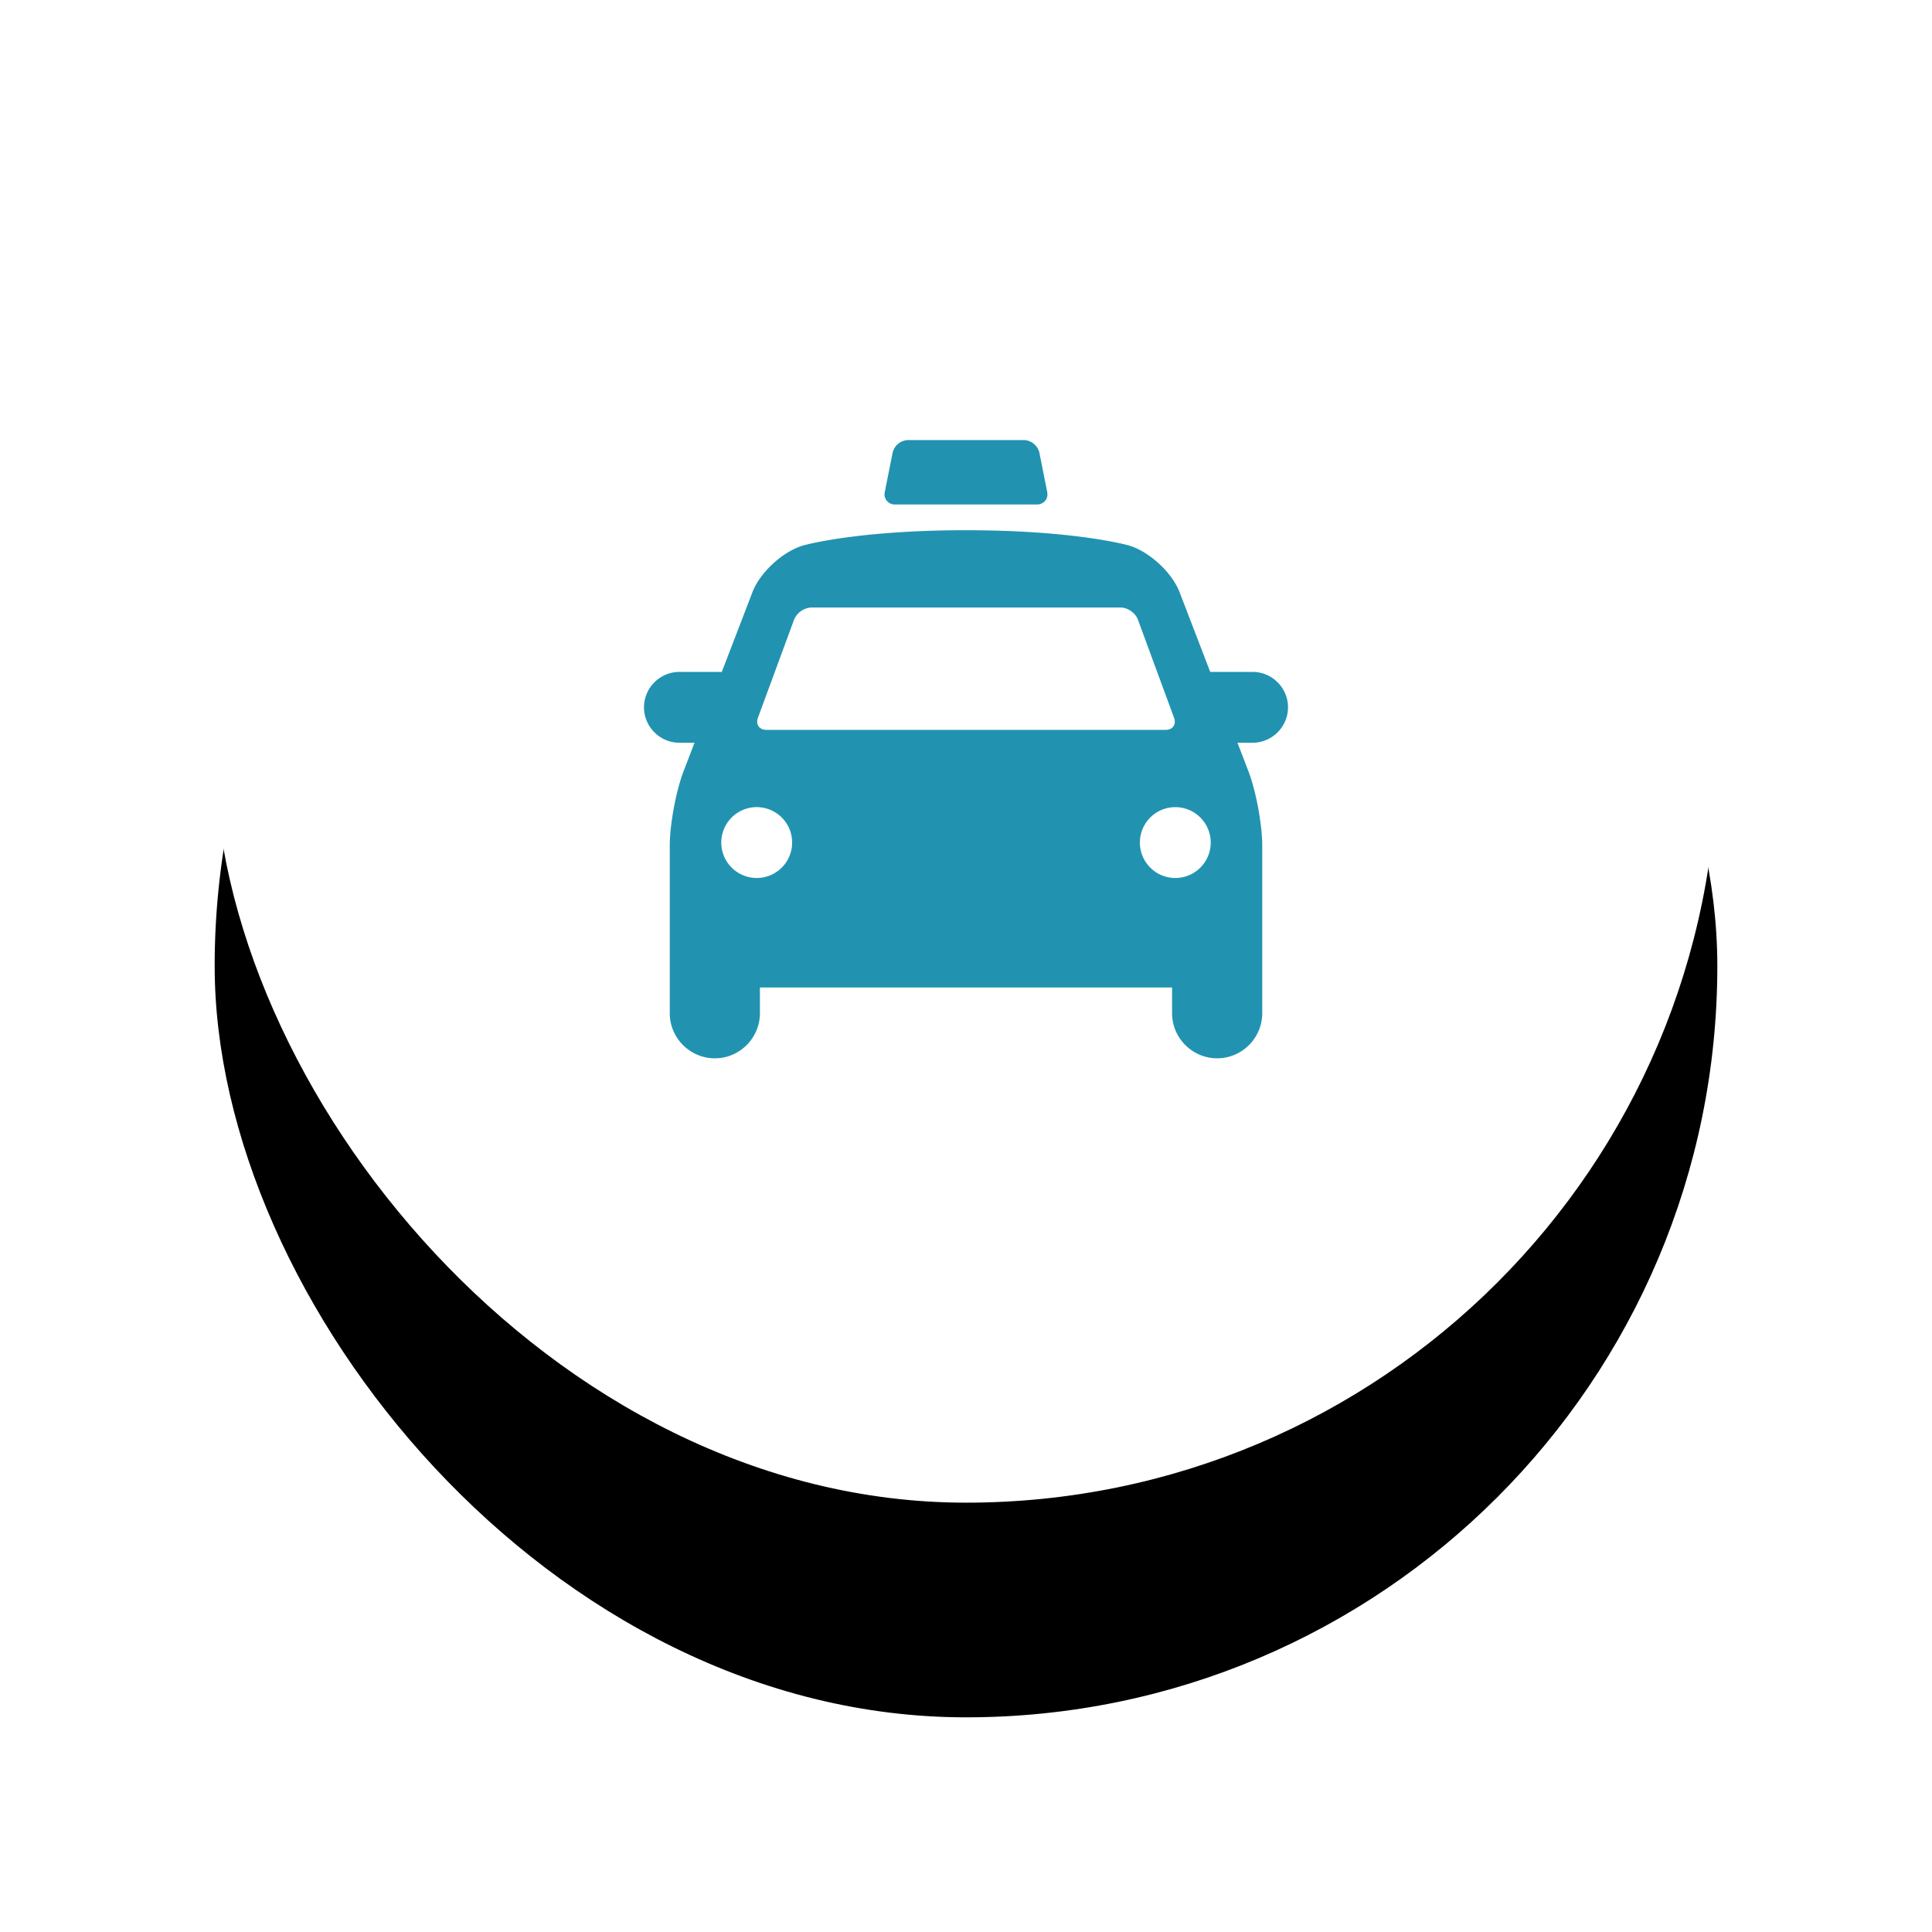 <svg xmlns="http://www.w3.org/2000/svg" xmlns:xlink="http://www.w3.org/1999/xlink" width="90" height="90" viewBox="0 0 90 90">
    <defs>
        <rect id="b" width="70" height="70" rx="35"/>
        <filter id="a" width="157.1%" height="157.1%" x="-28.6%" y="-14.3%" filterUnits="objectBoundingBox">
            <feOffset dy="10" in="SourceAlpha" result="shadowOffsetOuter1"/>
            <feGaussianBlur in="shadowOffsetOuter1" result="shadowBlurOuter1" stdDeviation="5"/>
            <feColorMatrix in="shadowBlurOuter1" values="0 0 0 0 0 0 0 0 0 0 0 0 0 0 0 0 0 0 0.1 0"/>
        </filter>
    </defs>
    <g fill="none" fill-rule="evenodd">
        <g transform="translate(10)">
            <use fill="#000" filter="url(#a)" xlink:href="#b"/>
            <use fill="#FFF" xlink:href="#b"/>
        </g>
        <g fill="#2193B0" fill-rule="nonzero">
            <path d="M41.7 23.5h6.6c.33 0 .547-.265.482-.588l-.364-1.824a.764.764 0 0 0-.718-.588h-5.4a.764.764 0 0 0-.718.588l-.364 1.824a.474.474 0 0 0 .482.588zM60 32.95c0-.907-.742-1.65-1.65-1.65h-1.973l-1.43-3.72c-.356-.924-1.426-1.903-2.378-2.175 0 0-2.469-.705-7.569-.705s-7.57.706-7.57.706c-.951.272-2.02 1.25-2.376 2.174l-1.43 3.72H31.65c-.907 0-1.65.743-1.65 1.65 0 .908.743 1.65 1.65 1.65h.704l-.508 1.32c-.355.924-.646 2.49-.646 3.48v7.8c0 1.155.945 2.1 2.1 2.1 1.155 0 2.1-.945 2.1-2.1V46h19.2v1.2c0 1.155.945 2.1 2.1 2.1 1.155 0 2.1-.945 2.1-2.1v-7.8c0-.99-.291-2.556-.646-3.48l-.508-1.32h.704c.908 0 1.65-.742 1.65-1.65zm-24.693.487l1.685-4.574a.927.927 0 0 1 .808-.563h14.4c.33 0 .694.254.807.563l1.685 4.574c.114.31-.062.563-.392.563H35.7c-.33 0-.507-.254-.393-.563zM35.25 40.9a1.65 1.65 0 1 1 .001-3.301 1.65 1.65 0 0 1-.001 3.301zm19.5 0a1.65 1.65 0 1 1 0-3.3 1.65 1.65 0 0 1 0 3.3z"/>
        </g>
    </g>
</svg>
